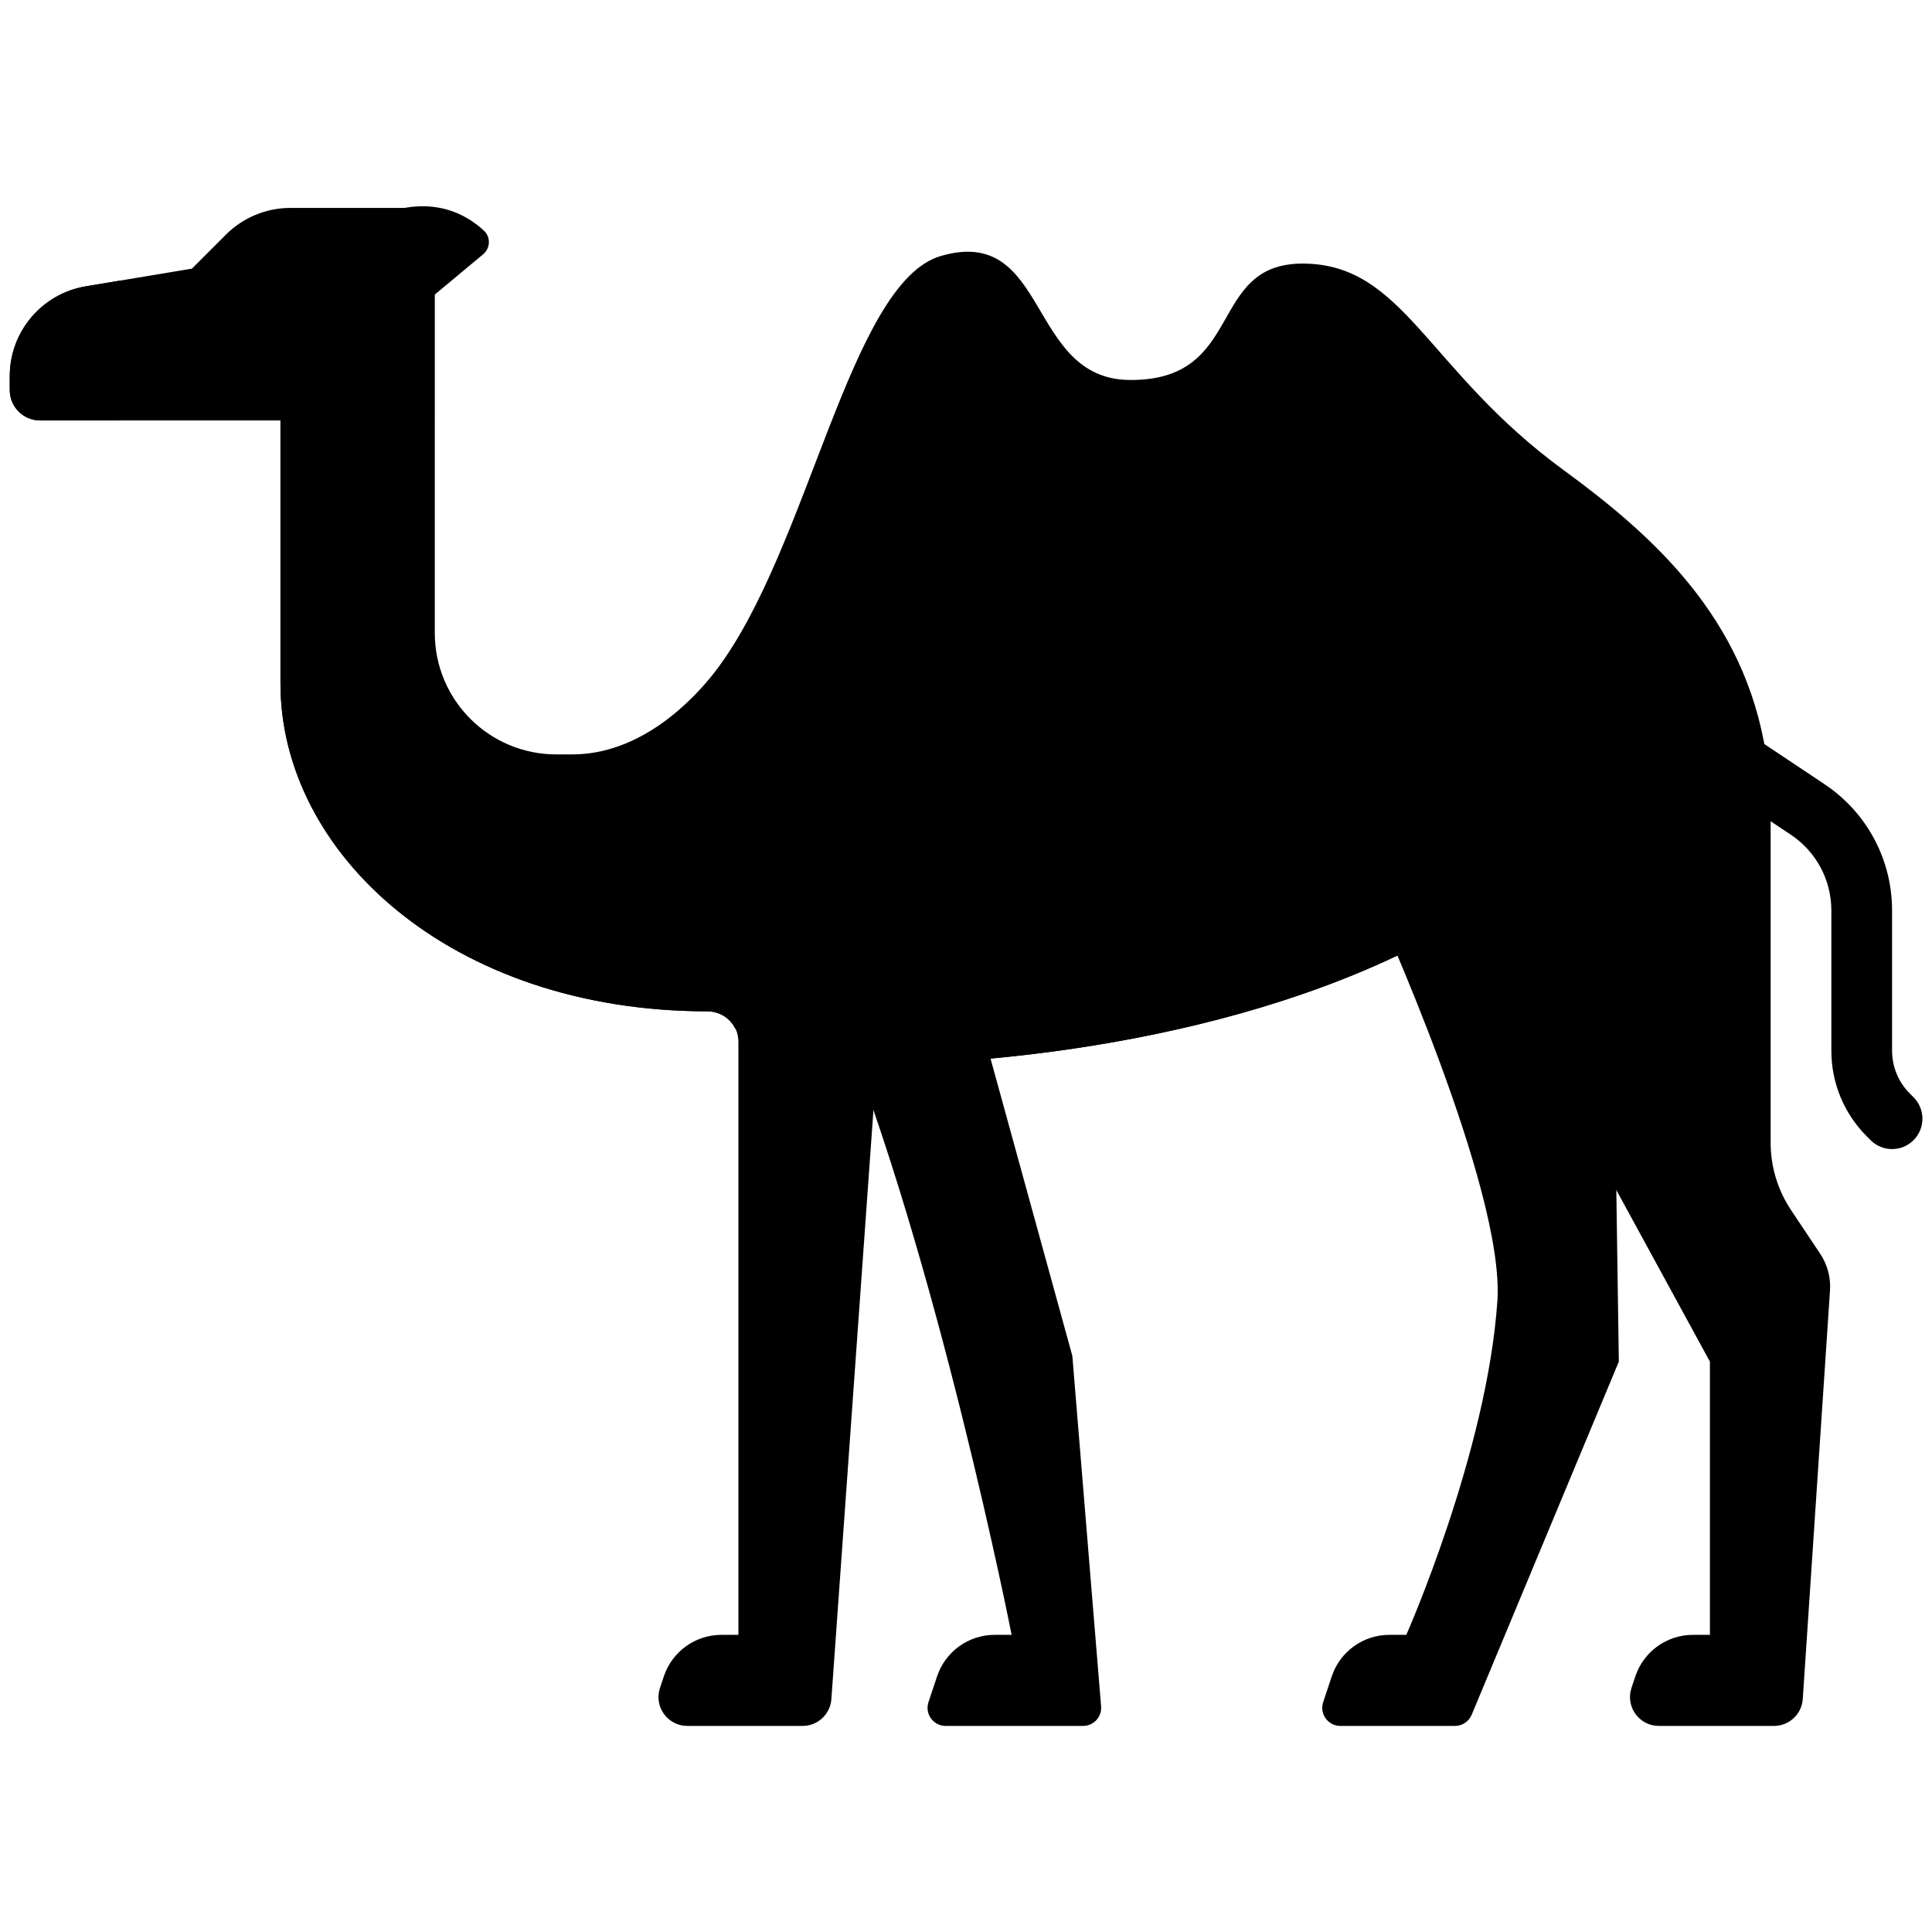 <?xml version="1.0"?>
<svg xmlns="http://www.w3.org/2000/svg" xmlns:xlink="http://www.w3.org/1999/xlink" version="1.1" id="Capa_1" x="0px" y="0px" viewBox="0 0 512 512" style="enable-background:new 0 0 512 512;" xml:space="preserve" width="512px" height="512px" class=""><g transform="matrix(0.99 0 0 0.99 2.585 2.585)"><g>
	<path style="fill:#000000" d="M428.698,223.714l-62.984,16.254c0,0,34.54,75.683,32.508,105.651   c-2.748,40.542-24.381,89.397-24.381,89.397h-4.538c-6.996,0-13.208,4.477-15.42,11.114l-2.297,6.892   c-1.046,3.136,1.289,6.375,4.595,6.375h30.686c1.955,0,3.719-1.176,4.471-2.981l39.393-94.543L428.698,223.714z" data-original="#965A50" class="active-path" data-old_color="#965A50"/>
	<path style="fill:#000000" d="M248.232,446.129l-2.297,6.892c-1.046,3.136,1.289,6.375,4.595,6.375h36.784   c2.831,0,5.059-2.418,4.827-5.24l-7.697-93.808l-26.413-96l-36.571,4.063c26.921,66.032,46.73,166.603,46.73,166.603h-4.538   C256.656,435.015,250.445,439.492,248.232,446.129z" data-original="#965A50" class="active-path" data-old_color="#965A50"/>
</g><path style="fill:#000000" d="M503.873,304.983c-2.079,0-4.159-0.794-5.746-2.381l-0.984-0.984  c-6.143-6.147-9.524-14.31-9.524-22.988v-37.52c0-8.175-4.056-15.754-10.857-20.286l-34.286-22.857  c-3.738-2.488-4.746-7.536-2.254-11.27c2.476-3.734,7.524-4.754,11.27-2.254l34.286,22.857c11.333,7.548,18.095,20.187,18.095,33.81  v37.52c0,4.337,1.69,8.421,4.762,11.496l0.984,0.984c3.175,3.175,3.175,8.317,0,11.492  C508.032,304.19,505.952,304.983,503.873,304.983z" data-original="#AF6E5A" class="" data-old_color="#AF6E5A"/><path style="fill:#000000" d="M484.64,333.022l-7.814-11.722c-3.561-5.341-5.46-11.617-5.46-18.035v-87.678  c0-5.761-0.287-10.517-1.216-16.254l0,0l0,0c-5.685-36.695-30.357-58.663-54.317-76.19c-36.571-26.751-42.667-55.196-69.758-55.196  c-25.698,0-15.238,31.492-46.391,31.153c-27.427-0.298-21.436-41.649-50.454-33.185c-24.381,7.111-35.387,78.561-60.276,111.069  c-6.425,8.392-20.317,22.349-38.35,22.349h-4.316c-17.954,0-32.508-14.555-32.508-32.508V53.047H75.115  c-6.466,0-12.669,2.568-17.24,7.141l-9.113,9.113l-28.389,4.732C8.617,75.992,0,86.163,0,98.082v3.727  c0,4.488,3.639,8.127,8.127,8.127h64.339v70.429c0,45.39,45.613,87.712,114.266,87.742c4.558,0.002,8.315,3.549,8.315,8.108v158.801  h-4.539c-6.996,0-13.207,4.477-15.42,11.113l-1.034,3.102c-1.667,5.001,2.056,10.166,7.327,10.166h30.855  c4.052,0,7.415-3.131,7.702-7.173l12.131-169.834c42.491-0.505,116.282-9.676,166.51-44.866l4.282,19.262  c2.314,10.413,6.081,20.448,11.188,29.813l41.06,75.275v73.143h-4.539c-6.996,0-13.207,4.477-15.42,11.113l-1.034,3.102  c-1.667,5.001,2.056,10.166,7.327,10.166h30.82c4.066,0,7.436-3.153,7.705-7.209l7.29-109.336  C487.494,339.375,486.571,335.92,484.64,333.022z" data-original="#C0826C" class="" data-old_color="#C0826C"/><path style="fill:#000000" d="M74.159,86.317h-3.302c-4.492,0-8.127-3.639-8.127-8.127s3.635-8.127,8.127-8.127h3.302  c4.492,0,8.127,3.639,8.127,8.127S78.651,86.317,74.159,86.317z" data-original="#4B3F4E" class="" data-old_color="#4B3F4E"/><g>
	<path style="fill:#000000" d="M96.046,64.553l7.143,11.035c2.119,3.274,6.624,3.959,9.62,1.462l13.907-11.59   c1.943-1.619,2.081-4.567,0.237-6.298c-4.454-4.18-13.763-9.884-28.068-4.115C95.177,56.543,93.873,61.196,96.046,64.553z" data-original="#AF6E5A" class="" data-old_color="#AF6E5A"/>
	<path style="fill:#000000" d="M170.667,239.967L170.667,239.967c-40.396,0-73.143-32.747-73.143-73.143v-32.508   c0-13.465-10.916-24.381-24.381-24.381h-0.677v70.429c0,45.39,45.613,87.712,114.266,87.742c3.289,0.001,6.109,1.884,7.454,4.625   c0.553-0.164,0.861-0.256,0.861-0.256v-8.127C195.048,250.883,184.132,239.967,170.667,239.967z" data-original="#AF6E5A" class="" data-old_color="#AF6E5A"/>
	<path style="fill:#000000" d="M32.508,93.682v-8.127c0-4.662-1.019-9.072-2.786-13.08l-9.349,1.558   C8.617,75.992,0,86.163,0,98.082v3.727c0,4.488,3.639,8.127,8.127,8.127h19.872C30.792,105.138,32.508,99.633,32.508,93.682z" data-original="#AF6E5A" class="" data-old_color="#AF6E5A"/>
	<path style="fill:#000000" d="M232.071,271.442v10.946c42.491-0.505,116.282-9.676,166.51-44.866l-0.16-1.733   c-0.767-8.296-9.13-13.478-16.993-10.722c-42.566,14.921-96.543,20.2-126.567,22.049   C242.024,247.907,232.071,258.581,232.071,271.442z" data-original="#AF6E5A" class="" data-old_color="#AF6E5A"/>
</g></g> </svg>
